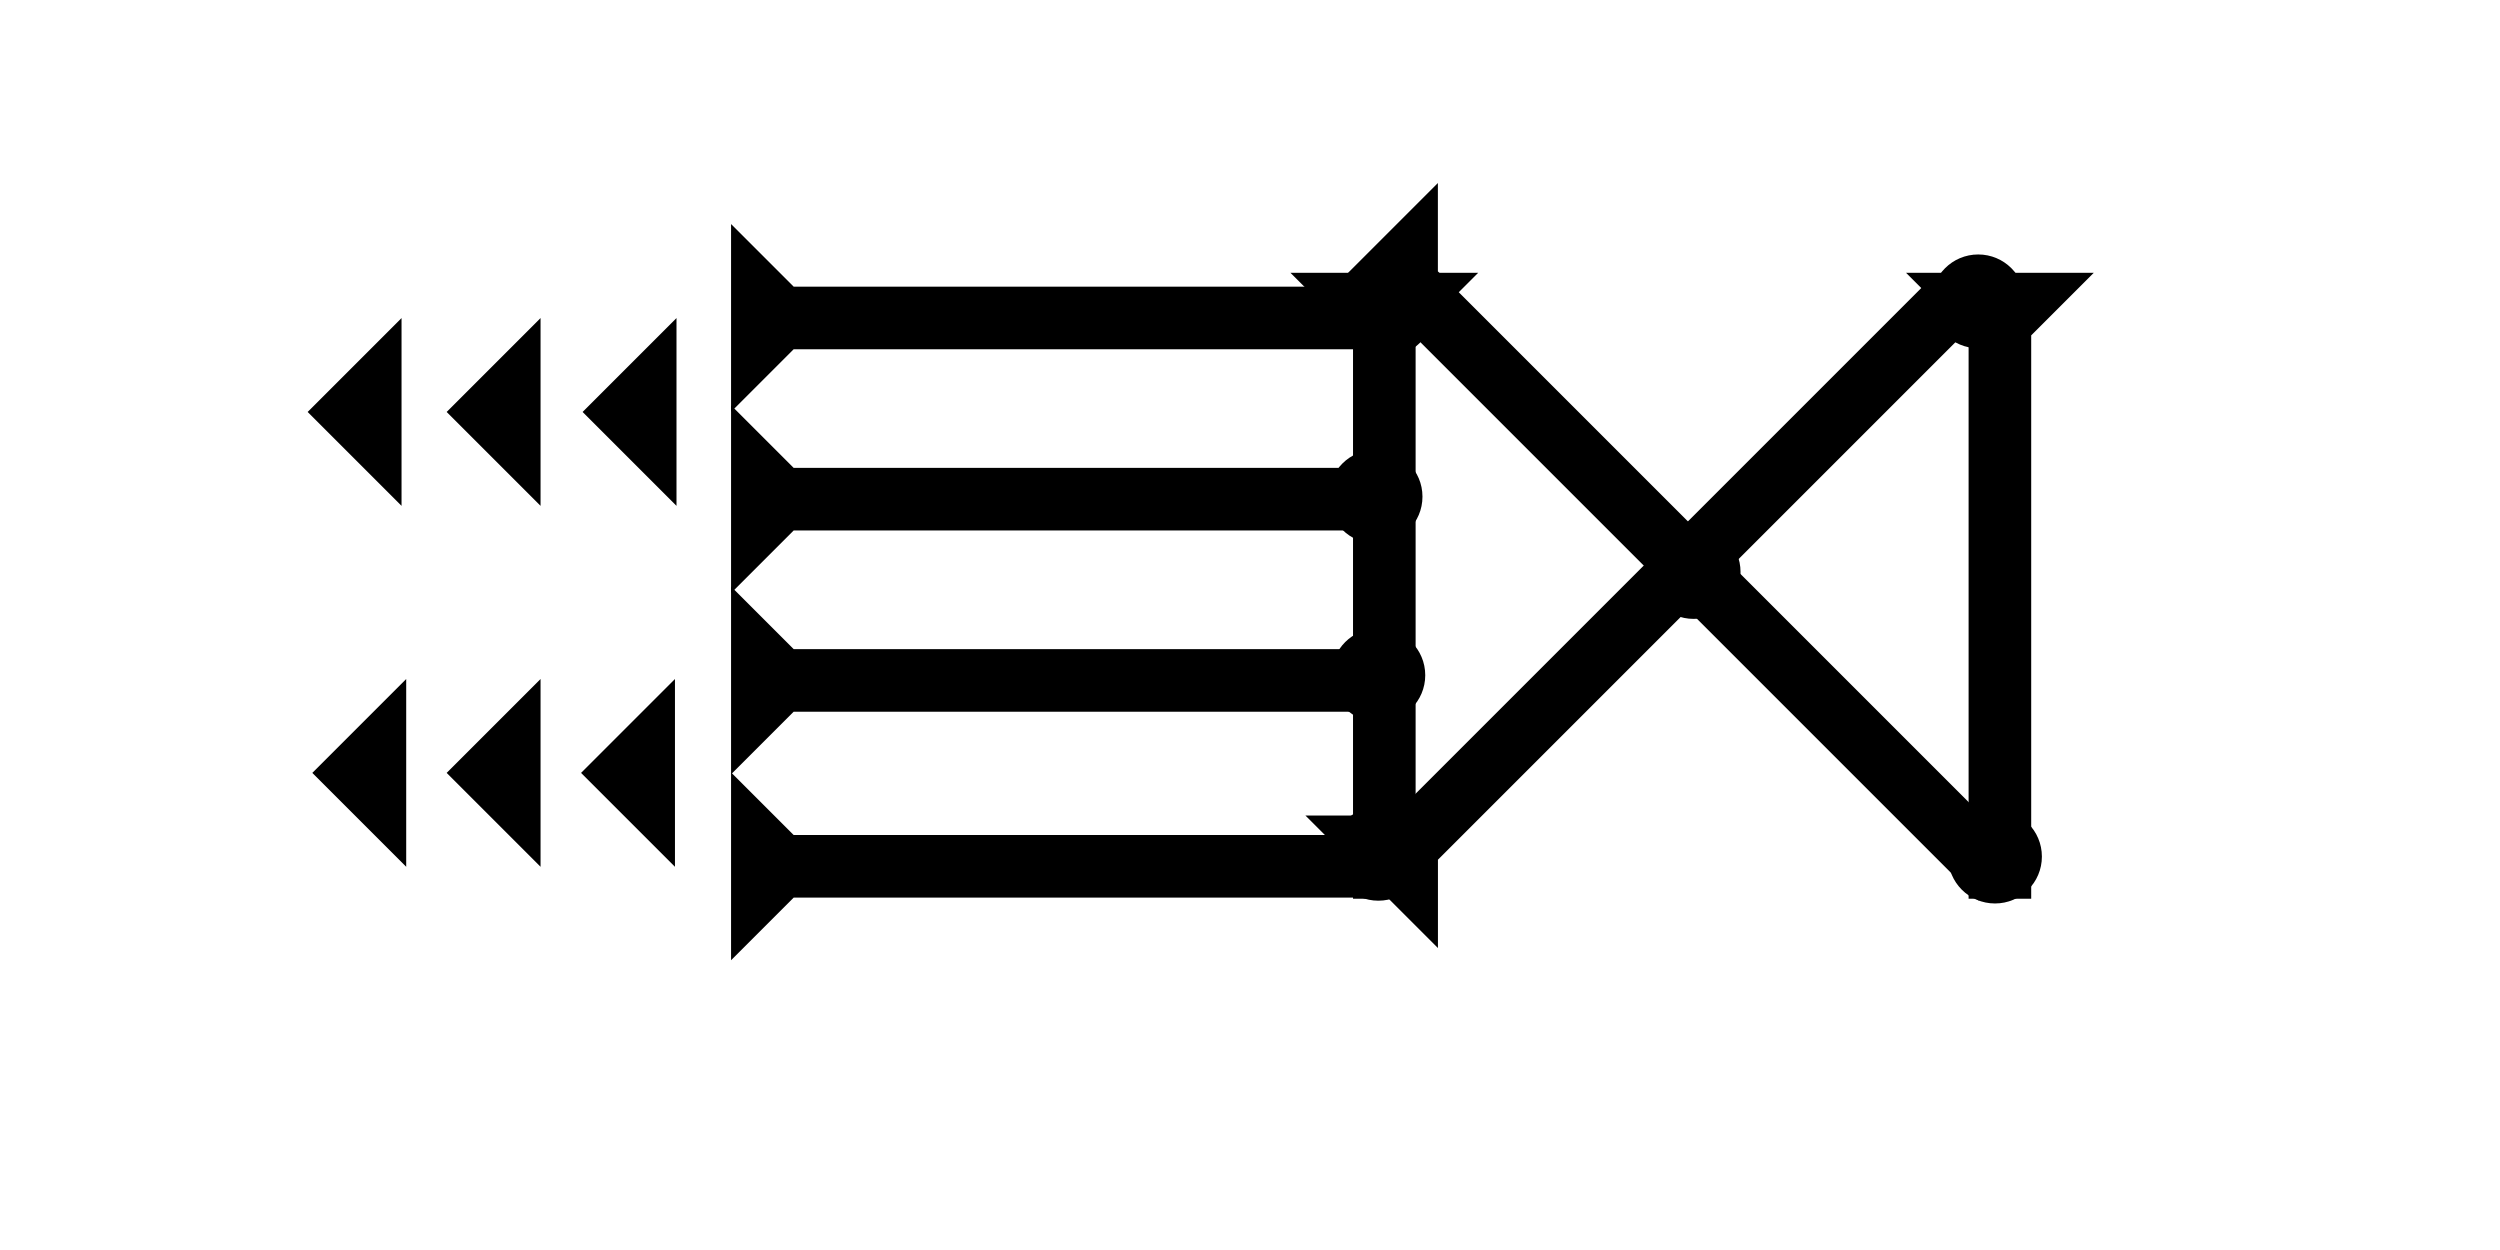 <?xml version="1.0" encoding="UTF-8" standalone="no"?>
<svg
   xmlns:dc="http://purl.org/dc/elements/1.1/"
   xmlns:cc="http://creativecommons.org/ns#"
   xmlns:rdf="http://www.w3.org/1999/02/22-rdf-syntax-ns#"
   xmlns:svg="http://www.w3.org/2000/svg"
   xmlns="http://www.w3.org/2000/svg"
   width="160"
   height="80"
   viewBox="0 0 42.333 21.167"
   version="1.1"
   id="svg8">
  <defs
     id="defs2" />
  <g
     id="layer1">
    <g
       id="g857"
       transform="matrix(0,-0.265,0.265,0,12.379,6.974)">
      <title
         id="title853">Right Horizontal Mark, RH</title>
      <polygon
         points="8,40 4,40 4,4 0,0 12,0 8,4 "
         style="fill:#000000"
         id="polygon855" />
    </g>
    <g
       id="g867"
       transform="matrix(0,-0.265,0.265,0,12.379,10.043)">
      <title
         id="title863">Right Horizontal Mark, RH</title>
      <polygon
         points="12,0 8,4 8,40 4,40 4,4 0,0 "
         style="fill:#000000"
         id="polygon865" />
    </g>
    <g
       id="g873"
       transform="matrix(0,-0.265,0.265,0,12.379,13.112)">
      <title
         id="title869">Right Horizontal Mark, RH</title>
      <polygon
         points="8,4 8,40 4,40 4,4 0,0 12,0 "
         style="fill:#000000"
         id="polygon871" />
    </g>
    <g
       id="g879"
       transform="matrix(0,-0.265,0.265,0,12.379,16.26)">
      <title
         id="title875">Right Horizontal Mark, RH</title>
      <polygon
         points="12,0 8,4 8,40 4,40 4,4 0,0 "
         style="fill:#000000"
         id="polygon877" />
    </g>
    <g
       id="g857-9"
       transform="matrix(0.265,0,0,0.265,21.851,4.619)">
      <title
         id="title853-8">Down Vertical Mark, DV</title>
      <polygon
         points="8,4 8,40 4,40 4,4 0,0 12,0 "
         style="fill:#000000"
         id="polygon855-1" />
    </g>
    <g
       id="g940"
       transform="matrix(0.265,0,0,0.265,32.275,4.619)">
      <title
         id="title936">Down Vertical Mark, DV</title>
      <polygon
         points="0,0 12,0 8,4 8,40 4,40 4,4 "
         style="fill:#000000"
         id="polygon938" />
    </g>
    <g
       id="g960"
       transform="matrix(0.187,-0.187,0.187,0.187,22.104,5.343)">
      <title
         id="title956">Right Down Diagonal Mark, RDD</title>
      <polygon
         points="4,4 0,0 12,0 8,4 8,57 4,57 "
         style="fill:#000000"
         id="polygon958" />
    </g>
    <g
       id="g977"
       transform="matrix(-0.187,-0.187,0.187,-0.187,24.349,16.054)">
      <title
         id="title973">Right Up Diagonal Mark, RUD</title>
      <polygon
         points="8,4 8,52 4,52 4,4 0,0 12,0 "
         style="fill:#000000"
         id="polygon975" />
    </g>
    <polygon
       points="6,0 6,12 0,6 "
       style="fill:#000000"
       id="polygon991"
       transform="matrix(0.265,0,0,0.265,9.865,5.386)">
      <title
         id="title1015">Heel Mark, HE</title>
    </polygon>
    <polygon
       points="6,12 0,6 6,0 "
       style="fill:#000000"
       id="polygon1005"
       transform="matrix(0.265,0,0,0.265,9.839,11.498)">
      <title
         id="title1021">Heel Mark, HE</title>
    </polygon>
    <polygon
       points="6,12 0,6 6,0 "
       style="fill:#000000"
       id="polygon1007"
       transform="matrix(0.265,0,0,0.265,7.563,5.386)">
      <title
         id="title1017">Heel Mark, HE</title>
    </polygon>
    <polygon
       points="0,6 6,0 6,12 "
       style="fill:#000000"
       id="polygon1009"
       transform="matrix(0.265,0,0,0.265,5.209,5.386)">
      <title
         id="title1019">Heel Mark, HE</title>
    </polygon>
    <polygon
       points="6,0 6,12 0,6 "
       style="fill:#000000"
       id="polygon1011"
       transform="matrix(0.265,0,0,0.265,7.563,11.498)">
      <title
         id="title1023">Heel Mark, HE</title>
    </polygon>
    <polygon
       points="6,12 0,6 6,0 "
       style="fill:#000000"
       id="polygon1013"
       transform="matrix(0.265,0,0,0.265,5.288,11.498)">
      <title
         id="title1025">Heel Mark, HE</title>
    </polygon>
    <circle
       style="fill:#000000;fill-rule:evenodd;stroke-width:0.265"
       id="path839"
       cx="33.782"
       cy="14.505"
       r="0.794">
      <title
         id="title1063">Other 2 Touch Connector, O2T</title>
    </circle>
    <circle
       style="fill:#000000;fill-rule:evenodd;stroke-width:0.265"
       id="circle1043"
       cx="23.34"
       cy="14.458"
       r="0.794">
      <title
         id="title1045">3 Touch Connector, 3T</title>
    </circle>
    <circle
       style="fill:#000000;fill-rule:evenodd;stroke-width:0.265"
       id="circle1049"
       cx="23.482"
       cy="5.244"
       r="0.794">
      <title
         id="title1047">3 Touch Connector, 3T</title>
    </circle>
    <circle
       style="fill:#000000;fill-rule:evenodd;stroke-width:0.265"
       id="circle1051"
       cx="28.679"
       cy="9.686"
       r="0.794">
      <title
         id="title1053">2 Cross Connector, 2C</title>
    </circle>
    <circle
       style="fill:#000000;fill-rule:evenodd;stroke-width:0.265"
       id="circle1055"
       cx="23.34"
       cy="11.434"
       r="0.794">
      <title
         id="title1057">Right 2 Touch Connector, R2T</title>
    </circle>
    <circle
       style="fill:#000000;fill-rule:evenodd;stroke-width:0.265"
       id="circle1061"
       cx="23.293"
       cy="8.41"
       r="0.794">
      <title
         id="title1059">Right 2 Touch Connector, R2T</title>
    </circle>
    <circle
       style="fill:#000000;fill-rule:evenodd;stroke-width:0.265"
       id="circle1067"
       cx="33.498"
       cy="5.103"
       r="0.794">
      <title
         id="title1065">Other 2 Touch Connector, O2T</title>
    </circle>
  </g>
</svg>
